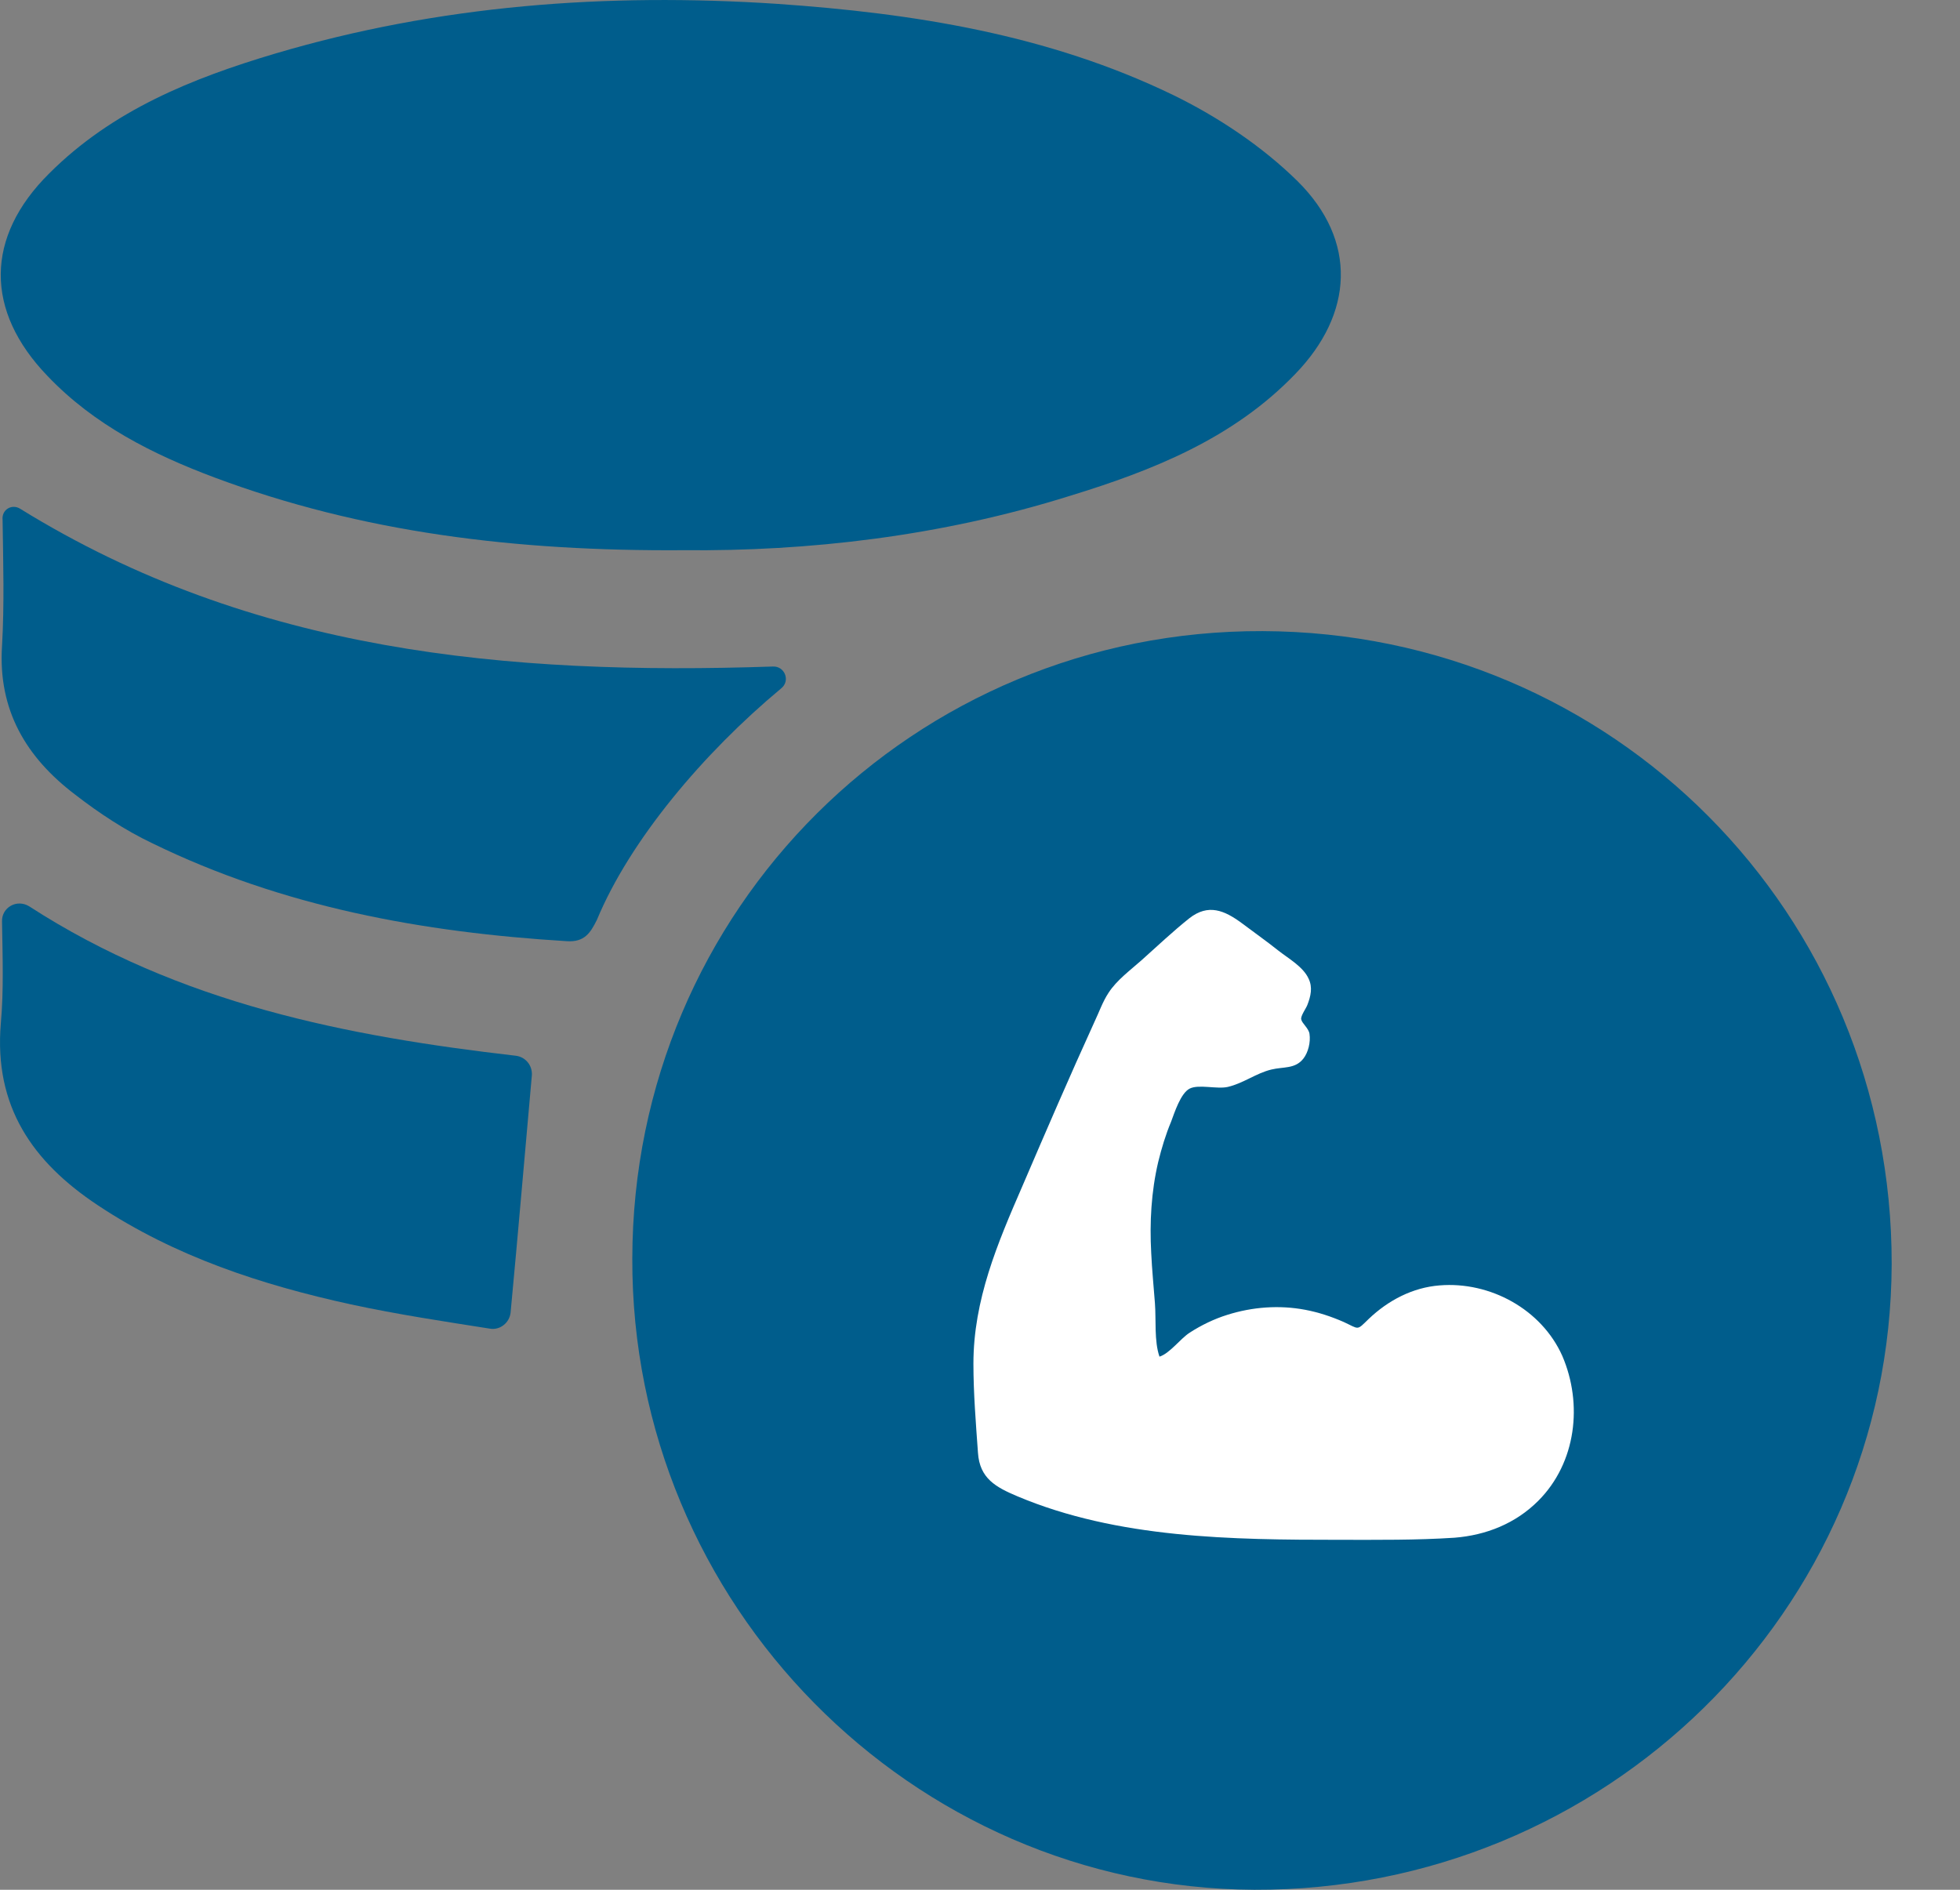 <svg width="28" height="27" viewBox="0 0 28 27" fill="none" xmlns="http://www.w3.org/2000/svg">
<rect x="0" y="0" width="28" height="27" fill="#808080" stroke="none"/>
<path d="M9.767 7.861C7.362 7.878 5.168 7.608 3.067 6.823C2.189 6.494 1.345 6.072 0.678 5.371C-0.216 4.443 -0.216 3.388 0.704 2.477C1.607 1.574 2.746 1.118 3.936 0.764C6.273 0.072 8.67 -0.105 11.1 0.055C13.058 0.19 14.974 0.494 16.754 1.355C17.396 1.667 18.029 2.089 18.535 2.587C19.396 3.439 19.337 4.485 18.501 5.346C17.615 6.266 16.467 6.722 15.286 7.084C13.43 7.667 11.531 7.878 9.767 7.861Z" fill="#005D8C"/>
<path d="M0.29 7.27C3.607 9.321 7.252 9.65 11.041 9.523C11.21 9.515 11.295 9.726 11.16 9.835C10.054 10.755 9.001 12 8.527 13.143C8.434 13.329 8.35 13.464 8.096 13.447C6.037 13.321 4.037 12.958 2.172 12.046C1.784 11.861 1.413 11.616 1.075 11.354C0.375 10.823 -0.03 10.148 0.029 9.228C0.063 8.637 0.046 8.046 0.037 7.43C0.02 7.279 0.172 7.194 0.29 7.27Z" fill="#005D8C"/>
<path d="M0.417 12.949C2.569 14.342 4.965 14.806 7.37 15.084C7.505 15.101 7.607 15.219 7.598 15.363C7.497 16.485 7.404 17.591 7.294 18.755C7.278 18.899 7.143 19.008 6.999 18.983C6.358 18.882 5.683 18.781 5.016 18.637C3.742 18.359 2.501 17.954 1.396 17.219C0.468 16.603 -0.089 15.81 0.012 14.62C0.054 14.148 0.037 13.675 0.029 13.169C0.02 12.966 0.24 12.84 0.417 12.949Z" fill="#005D8C"/>
<path d="M18.037 9.017C13.058 9 9.041 12.992 9.033 17.979C9.016 22.916 13.016 26.975 17.919 27C22.931 27.017 27.007 23.017 27.024 18.063C27.033 13.051 23.041 9.034 18.037 9.017Z" fill="#005D8C"/>
<path d="M21.975 21.443C21.649 21.769 21.229 21.934 20.779 21.97C20.234 22.006 19.684 22 19.139 22C17.606 22 15.966 21.982 14.534 21.378C14.226 21.248 13.995 21.123 13.971 20.756C13.941 20.336 13.906 19.904 13.906 19.484C13.906 18.572 14.249 17.767 14.604 16.95C14.942 16.163 15.279 15.381 15.635 14.6C15.7 14.464 15.753 14.31 15.836 14.185C15.954 14.002 16.15 13.86 16.309 13.718C16.534 13.517 16.753 13.309 16.99 13.12C17.262 12.907 17.493 13.007 17.742 13.191C17.914 13.321 18.091 13.445 18.263 13.582C18.405 13.694 18.618 13.812 18.695 13.984C18.754 14.108 18.725 14.233 18.677 14.357C18.66 14.405 18.577 14.517 18.589 14.564C18.6 14.623 18.695 14.689 18.707 14.771C18.725 14.89 18.689 15.038 18.618 15.127C18.5 15.275 18.334 15.239 18.162 15.281C17.943 15.334 17.766 15.476 17.541 15.529C17.387 15.565 17.126 15.488 16.996 15.553C16.866 15.618 16.777 15.902 16.73 16.026C16.653 16.21 16.594 16.405 16.546 16.601C16.446 17.027 16.422 17.465 16.446 17.903C16.457 18.14 16.481 18.383 16.499 18.619C16.517 18.85 16.487 19.164 16.564 19.383C16.712 19.336 16.86 19.128 16.996 19.04C17.162 18.933 17.345 18.844 17.535 18.785C17.89 18.673 18.275 18.643 18.648 18.714C18.837 18.75 19.015 18.809 19.192 18.886C19.423 18.992 19.376 19.016 19.553 18.844C19.832 18.578 20.181 18.395 20.566 18.365C21.288 18.306 22.022 18.708 22.318 19.371C22.614 20.058 22.519 20.898 21.975 21.443Z" fill="white"/>
</svg>
